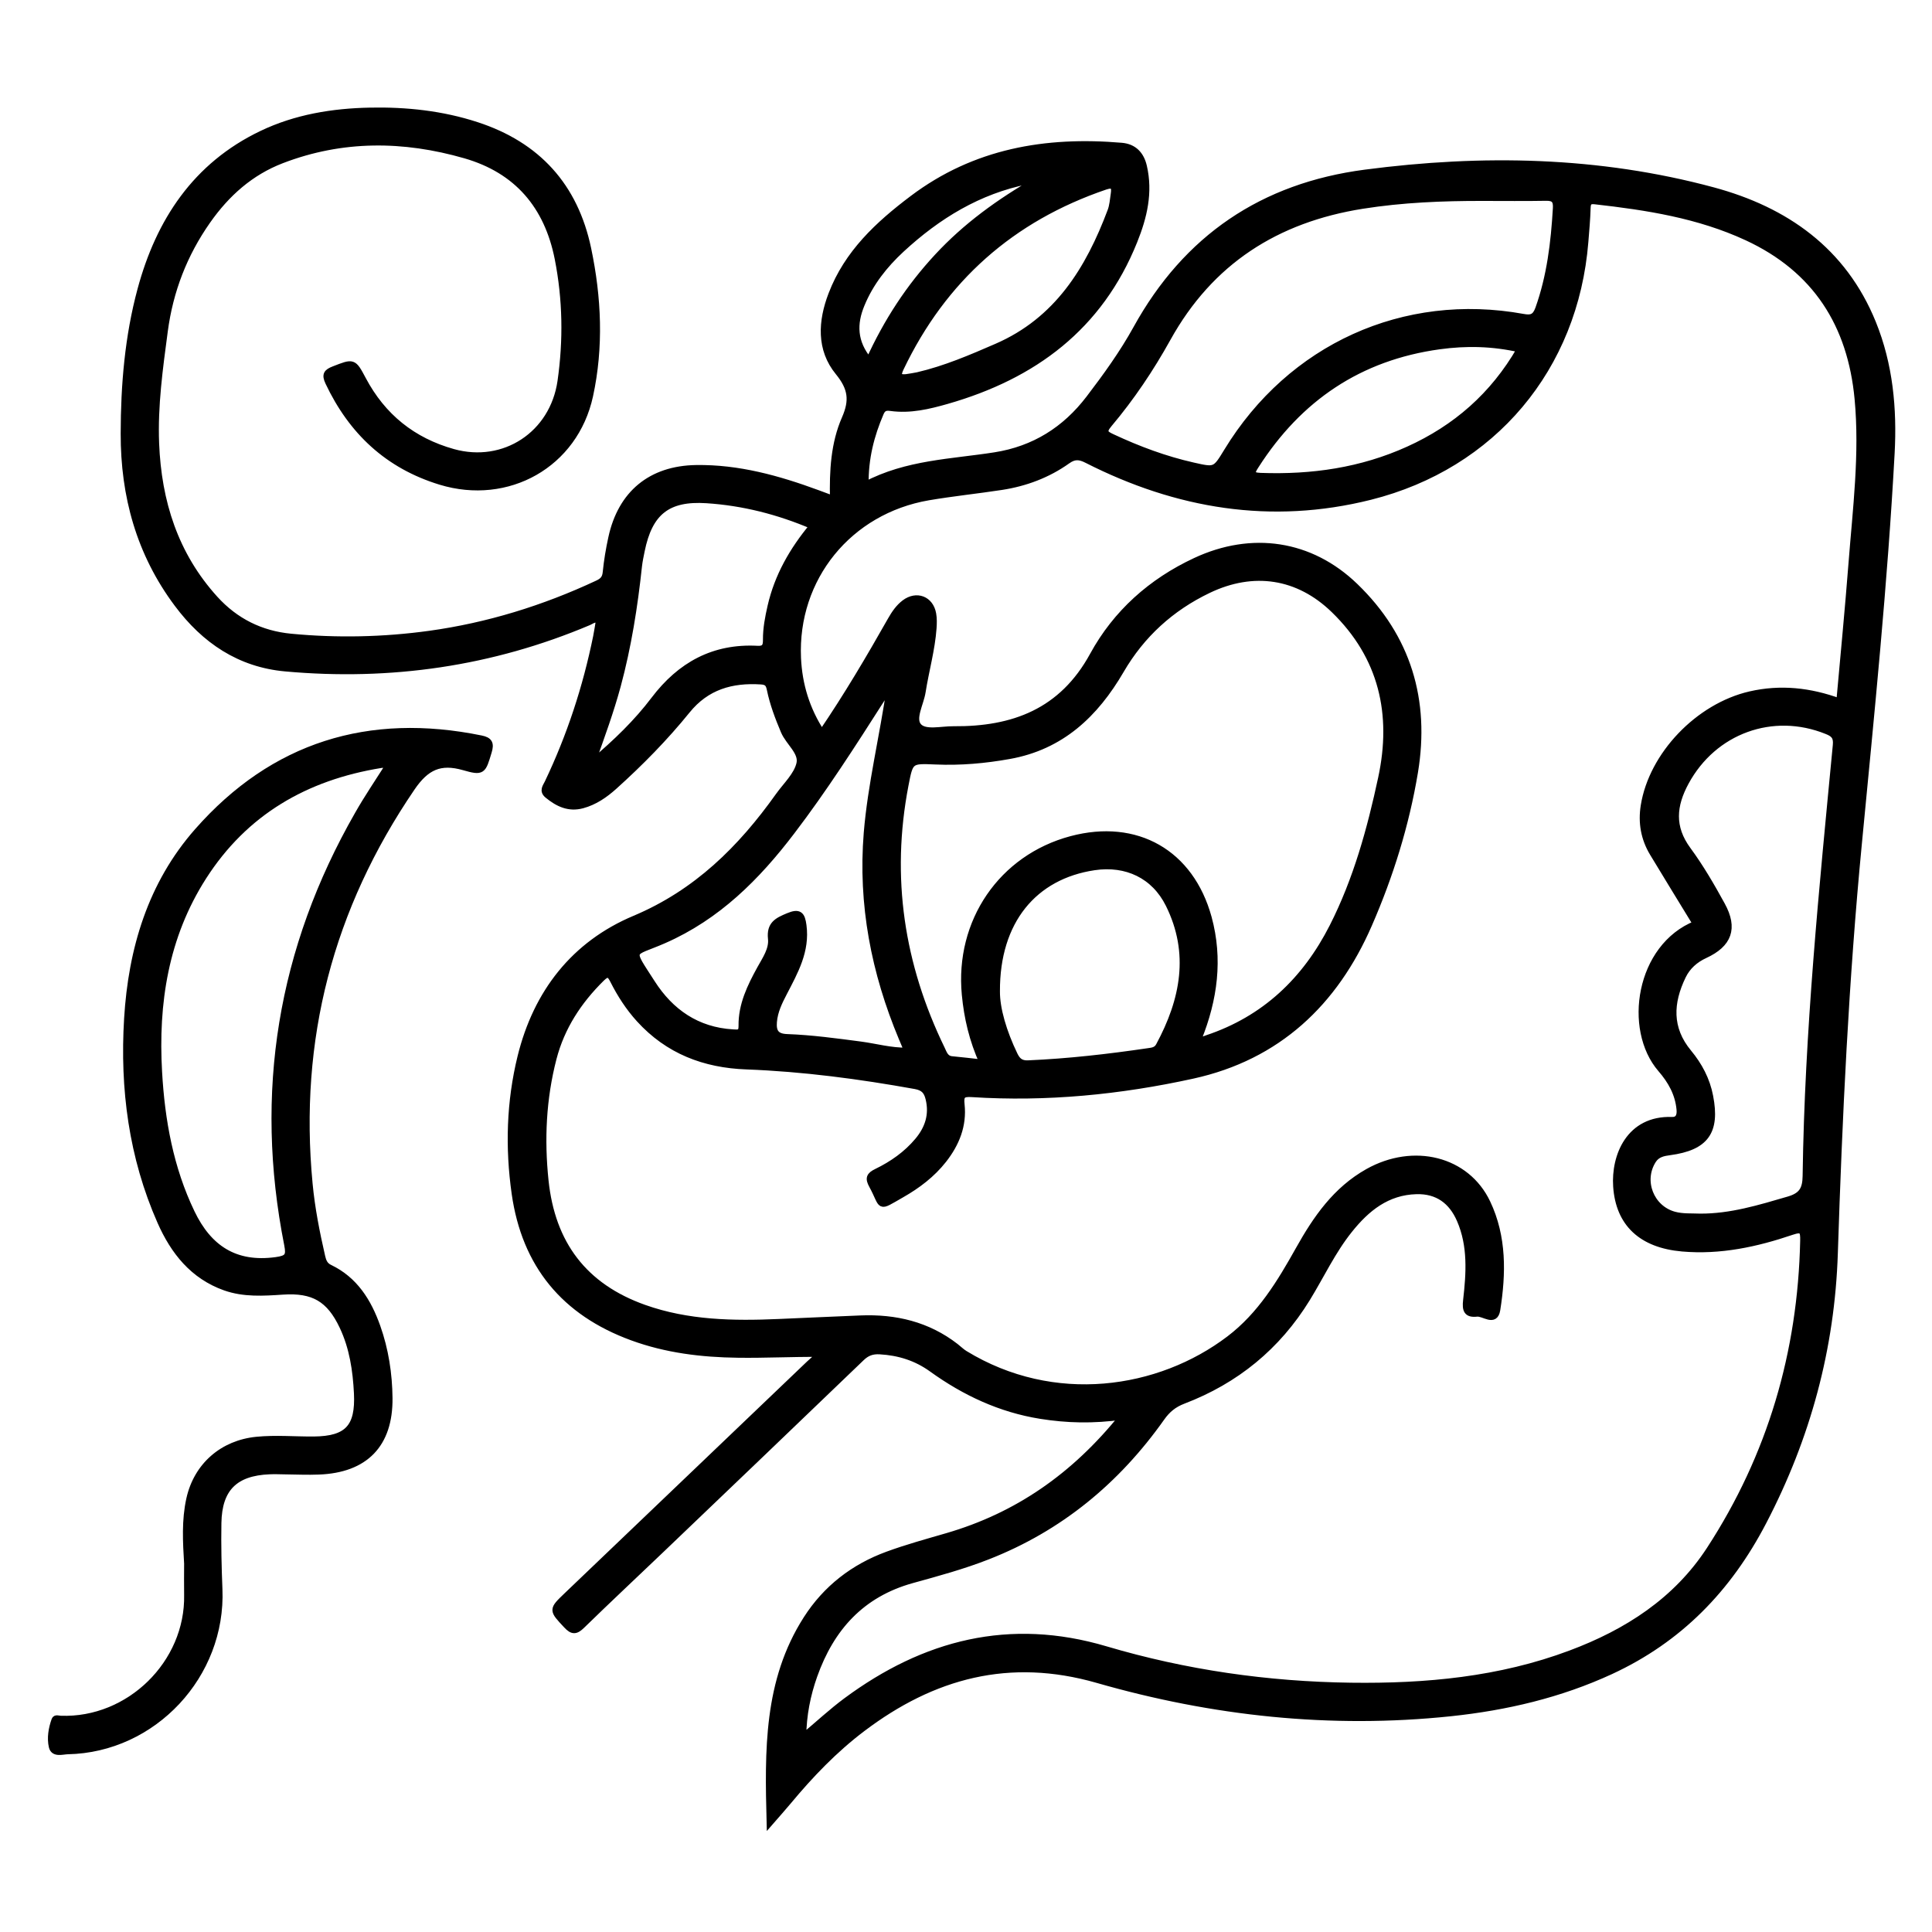<?xml version="1.0" encoding="utf-8"?>
<!-- Generator: Adobe Illustrator 23.0.0, SVG Export Plug-In . SVG Version: 6.00 Build 0)  -->
<svg version="1.0" xmlns="http://www.w3.org/2000/svg" xmlns:xlink="http://www.w3.org/1999/xlink" x="0px" y="0px"
	 viewBox="0 0 3000 3000" style="enable-background:new 0 0 3000 3000;" xml:space="preserve">
<style type="text/css">
	.st0{opacity:0.63;}
	.st1{stroke:#000000;stroke-width:10;stroke-miterlimit:10;}
</style>
<g id="Layer_1" class="st0">
</g>
<g id="Layer_2">
	<g>
		<path class="st1" d="M1743,2199.4c-45.8,6.5-86.5,5.3-127.2-1.2c-62.4-10-117.9-36-168.7-72.6c-24.2-17.5-51.1-25.9-80.8-27.6
			c-11.8-0.7-20.2,2.3-28.7,10.5c-103.7,99.7-207.7,199.2-311.7,298.6c-40.8,39-82.1,77.6-122.5,117c-9.6,9.4-14.8,9.1-23.7-0.5
			c-22.4-24-22.9-23.6,0.6-46.1c125.4-119.9,250.7-239.8,376.2-359.6c5.1-4.9,11.1-9,15.1-15.9c-43.1-0.3-84.4,1.9-125.8,1.3
			c-56.1-0.7-111.1-7.3-164.3-26.8c-105.1-38.5-166.2-112.5-182-223.2c-10.1-71.2-8.1-142.4,9.1-212.3c24.5-99.5,83-174.8,177-214.3
			c96.2-40.5,164.9-108.7,223.4-190.9c11.7-16.4,28.6-31.9,32.7-50.1c4.1-18-17-32.9-24.4-50.5c-8.9-21.1-17-42.4-21.6-64.8
			c-1.8-8.6-4.4-12-14-12.6c-45.6-2.9-84.7,8.2-114.8,45.4c-34.3,42.4-72.5,81.2-113,117.7c-14.6,13.1-30.4,24.1-49.6,29.3
			c-21,5.7-37.9-2.4-53.8-15.4c-8.6-7-2.9-12.9,0.1-19.3c34.6-72.5,59.4-148.2,75.4-226.9c1.7-8.4,2.9-16.9,4.3-25
			c-7-4.3-11.5,0.5-15.9,2.3c-151,63.9-308.4,86.4-471.1,71.7c-71.2-6.4-125.6-43.2-167.9-99.9c-58.7-78.5-83.2-167.7-83-264.4
			c0.1-75.5,6.4-150.9,26.1-223.7c28.6-106,85.5-192.7,188-241.7c52.8-25.3,110.1-34.7,168.4-35.8c56-1.1,111.4,4.8,165.1,22.3
			c94.6,30.8,152.6,94.8,173,191.9c15.9,75.7,19.4,152.4,2.9,228.3c-23.3,106.9-127.5,165.1-232,133.2
			c-81.7-25-137.8-77.8-173.9-154.2c-5.6-11.9-2.6-15.7,8.5-20c30.3-11.8,30.1-12.3,45,15.7c30.6,57.7,77.3,95.3,140.2,112.9
			c79,22,155.1-27.4,167-110.2c9.1-63.6,8.1-127.4-4.4-190.6c-16.2-81.7-63.1-137.1-143.9-160.4c-95.5-27.5-190.9-28.4-284.9,7.7
			c-48.7,18.7-85.7,51.9-115.4,94.2c-36.2,51.6-58.2,108.5-66.5,171c-7.7,58-15.8,115.9-13.5,174.6c3.6,90.7,29.5,172.9,91.7,241.5
			c31.8,35,71.2,54.5,117.8,59c71.9,6.9,144.2,5.3,215.3-4.5c90.5-12.5,177.7-39.4,260.8-78.3c8.2-3.8,12.3-7.9,13.2-17.5
			c1.8-18,4.8-36,8.7-53.7c14.9-68.5,61.2-106.8,131.3-107.9c65.5-1,127.6,16.3,188.4,38.7c7.5,2.8,14.9,5.6,24.5,9.1
			c-1-43.8,1.3-86.3,18.3-125c12.4-28.3,9.8-47.4-10.2-71.9c-29.3-35.7-26.6-79.1-10.6-120.8c24.5-64.1,72.4-108.6,125.8-148.8
			c96.8-73,206.9-91.7,324.4-81.7c19.3,1.6,30.2,13.5,34.4,31.6c9.4,40.4,0.4,78.4-14.7,115.9c-53.6,133.6-156,209.5-290.7,248.1
			c-28.7,8.2-57.3,15-87.2,10.9c-7.9-1.1-12.4,0.1-15.8,7.8c-15,34.8-24.3,70.6-23.7,111.9c64.5-34,133.9-35,201.2-45.6
			c60.9-9.6,109.1-39.9,146.2-88.5c26.5-34.7,52.2-70.3,73.3-108.5c77.8-140.9,196.3-221.1,355.4-241.9
			c181.7-23.8,362.5-20.5,540.1,27.4c112.6,30.4,202.3,93.1,248.1,205.8c26.3,64.8,32.6,133,28.9,202
			c-11,202.7-31.5,404.6-50.9,606.5c-20.4,211.6-30.4,423.7-37.3,636c-4.8,147.2-42.2,285.5-110.7,416.9
			c-54.4,104.5-130.7,182.8-237.1,232c-78.9,36.4-162.2,55.9-248.4,65c-186.3,19.6-369.3-0.2-548.3-51.6
			c-136.8-39.3-255.7-7.3-365.4,75.8c-43.1,32.6-80.3,71.4-114.8,112.9c-8.5,10.2-17.4,20.1-28.7,33.1
			c-2.9-111.9-4.8-219.8,57-316.3c30.4-47.5,73.1-80.4,125.7-99.7c30.2-11.1,61.4-19.6,92.3-28.6
			C1579.2,2354,1668.2,2292.5,1743,2199.4z M1276.1,1138.1c39.4-57.9,73.8-116.3,107.2-175.3c5.7-10,12.1-19.5,21.3-26.5
			c18.5-14,40.1-5.9,44.1,16.9c1.3,7.2,1.1,14.7,0.6,22c-2.4,33.6-11.8,66-17,99.2c-2.9,18.3-16.6,41.5-6,53.4
			c10.2,11.5,35.5,4.7,54.2,4.9c92.9,0.8,168.8-27.5,216.6-115.1c35.9-65.7,90.5-114.5,159.1-146.5c87.5-40.9,178.7-27.6,247.9,39.2
			c82.2,79.3,111.2,177.3,92.7,288.8c-13.6,81.6-38.2,160.6-71.2,236.3c-53,121.8-141.6,205.6-273.7,234.6
			c-112.5,24.7-226.9,36-342.4,28.6c-15-1-18.3,2.1-16.7,16.5c3.5,32.5-8,60.8-27.8,86c-17.7,22.5-40.3,39.6-64.9,53.6
			c-38.6,22.1-27.5,19.4-45.9-14.2c-5.9-10.8-4.2-15.4,7-20.8c24.3-11.8,46.4-27.2,64-48.2c16-19.1,23.1-40.5,17-65.5
			c-2.8-11.6-7.8-17.5-20.9-19.9c-86.7-15.6-173.9-27.2-262-30.5c-65.7-2.4-121.9-24-166.6-73.1c-16.4-18.1-29.5-38.4-40.4-60
			c-5.3-10.6-9-12.4-18.2-3.4c-35.7,35.2-62.2,75.5-74.9,124.4c-16.2,62.6-19.1,125.8-12.4,190c10.3,98,60,164.3,153.5,197.5
			c68,24.1,138.3,25.2,209.1,22.1c42.3-1.8,84.6-3.8,126.9-5.5c54.1-2.2,104.1,9.6,147.6,43.3c4.8,3.7,9.1,8.1,14.2,11.2
			c138.1,84.4,301.8,59.9,410.9-23c48.5-36.9,78.9-87.3,107.9-139.1c26.8-47.9,57.5-92.4,107.2-120.3c70.9-39.8,153.3-19.5,185.3,48
			c25.2,53.1,24.1,109.9,15.2,166.2c-3.4,21.2-20.6,4.4-31.3,5.6c-15.4,1.7-18.2-5.1-16.4-20.4c4.8-42.1,7.7-84.7-9.9-125.1
			c-12.7-29.2-34.8-45.6-67.6-44.7c-45.7,1.2-77.4,27-104.2,60.6c-26.2,32.7-43.8,70.8-65.6,106.3c-46.1,75-110.5,127.5-192.2,158.7
			c-14.7,5.6-24.8,13.9-33.7,26.5c-69.2,97.9-158,171.5-270.4,215.4c-38.2,15-77.8,25.7-117.2,36.6
			c-78.4,21.8-125.6,74.3-151.9,148.4c-10.6,29.9-16.9,61-17.3,95.4c24.1-20.2,44.7-39.4,67.2-56.1
			c121.5-89.9,253.8-124.1,402.7-79.9c124.2,36.8,251.6,55,381.1,56.7c116.3,1.5,230.9-9,341-50.3c87.7-32.8,164.2-82,215.9-161.4
			c94.7-145.4,141.8-306.1,145.5-479.6c0.3-15.4-1.4-19.7-18.1-14c-55,18.7-111.3,30.9-170.2,25.7c-63-5.6-98.2-38.5-102.1-96
			c-3.2-46.7,19.8-105.3,86.4-102.9c9.4,0.3,13-6.1,12-16.6c-2.2-24.7-13.7-44.8-29.3-62.8c-53.5-61.9-34-190.1,54.6-225.3
			c-22.5-36.8-44.9-73.3-67-109.9c-13.7-22.7-18.1-47.3-13.9-73.6c12.6-78.9,84.5-154.2,165-172.7c47-10.8,92.8-5.8,138.7,11
			c6.5-72.5,13.4-143.4,18.9-214.4c6.6-85,17.5-170,9.5-255.6c-10.8-115.5-65.1-201.4-172.2-251c-74.9-34.7-155.1-47.2-236.1-56.3
			c-9.1-1-11.4,2.3-11.6,10.9c-0.5,17.4-2.1,34.9-3.5,52.3c-15.7,195.8-143,347.9-333.8,395.8c-153.6,38.5-300,14-439.7-57
			c-11.6-5.9-19.6-6.6-30.6,1.3c-30.5,21.7-65.1,34.6-102,40.3c-37.8,5.8-75.9,9.7-113.6,16.1c-123.5,21.2-208.4,125.6-202.9,250
			C1240.7,1063.1,1252.3,1101.9,1276.1,1138.1z M1860.9,1613c6,3,9.6,0.7,13.3-0.6c89.8-29.9,152.9-90.3,195.1-173.3
			c37.1-73,58.7-151.7,75.7-231.1c21.2-98.7,1.4-188.4-73.6-261.1c-55.5-53.8-125.1-64.3-195-30.8c-58.1,27.8-103.7,69.4-136,124.9
			c-39.7,68.1-92.5,118.2-173.1,132.6c-37.8,6.8-75.9,10.2-114.4,8.5c-39.8-1.7-39.7-1.7-47.2,37.2c-27.5,143-6.8,279.2,56.6,409.6
			c3.4,7.1,5.7,15.3,15.8,16.2c15,1.4,30,3.2,47.8,5.2c-16.1-35.7-24-70.2-27.4-105.8c-10.8-113.2,56.9-212.5,165.1-241.3
			c101.1-26.9,185.2,21,212.9,121.8C1894,1489.2,1885.6,1551.6,1860.9,1613z M2639.7,1889.5c47.7,0.3,92.5-13.5,137.7-26.7
			c20.5-6,26.4-15.9,26.7-36.7c3.1-223.9,25.6-446.5,46.9-669.2c1.3-13.3-3.9-17.7-14.2-21.8c-84.3-34.1-175.8-0.7-219.2,79.4
			c-19.6,36.1-22.9,69.8,3.2,105.2c19.8,26.9,36.8,56.2,52.9,85.6c19.9,36.2,10.7,60.7-26.4,77.8c-15.1,7-27.1,17.5-34.4,32.6
			c-19.9,41.2-22.1,81.1,9,118.7c16.5,19.9,28.4,42.2,33.3,68c10.6,54.8-6.7,78.9-62.4,86.4c-10,1.3-19.8,3.2-26,12.9
			c-20.3,31.8-3.6,74.7,32.8,84.7C2612.9,1890,2626.3,1888.9,2639.7,1889.5z M2302.2,307c-62.4-0.1-124.6,2.4-186.6,12.2
			c-133.8,21.2-236.3,86.6-302.7,206.4c-26.1,47-56.1,91.7-90.8,132.9c-10.5,12.4-5.8,15.4,5.4,20.6c40.3,18.8,81.6,34.2,125,44
			c34.5,7.8,34.5,7.9,52.9-22.3c98.6-161.9,275-242,459.7-208.4c12.4,2.3,18.9,0.6,23.8-12.9c18.1-50.6,24.3-103,27.4-156.1
			c0.7-12.1-2.8-16.8-15.4-16.6C2368,307.4,2335.1,307,2302.2,307z M1382.3,1064.8c-6.8,10.5-10.4,16.1-13.9,21.6
			c-44.4,69.5-88.9,139-139,204.7c-53.9,70.9-115.4,132.5-198.9,169c-51.4,22.5-54,10.3-18.1,66.3c28.9,45.1,69.8,73.7,125.5,77
			c8.2,0.5,14.1,1.5,13.9-10.3c-0.5-32.7,13.4-61.1,28.7-88.9c8.1-14.7,18.8-29.8,17-46.6c-2.4-22.1,9.5-27.8,26.2-34.8
			c17.3-7.3,21.4-2.5,23.6,14.2c5.3,39.5-13,71.7-30,104.5c-7.5,14.4-14.5,28.6-15.9,45.2c-1.3,15.7,3.6,23.4,20.8,24
			c38.3,1.4,76.2,6.6,114.2,11.6c23.5,3.1,46.6,9.9,72.5,9.5c-3.4-7.9-5.9-14-8.5-20.1c-42.6-101.9-63.2-207.4-54.2-318.2
			C1352.4,1218.4,1370.6,1145.4,1382.3,1064.8z M1547.7,1539.3c-0.2,27.3,10.6,63.6,27.5,98.6c4.6,9.5,9.9,14.1,21.3,13.6
			c62.5-2.7,124.5-9.8,186.3-18.9c6.4-0.9,13-1.4,16.9-8.7c38.3-70.9,52.7-143.9,15.2-219.5c-22.5-45.3-65.9-65.5-115.8-58.1
			C1605.6,1360.2,1547.2,1430,1547.7,1539.3z M1261.9,816.7c-53.7-22.9-108.1-36.6-164.6-40.3c-60.9-4-89.1,19.1-101.2,78.8
			c-1.6,7.9-3.3,15.8-4.2,23.7c-6.7,62.8-16.5,125-33,186.1c-10.6,39-24.4,77.1-39.7,119.6c37.9-32,69.8-62.9,96.5-98.2
			c40.8-53.8,92.7-82.3,160.7-78.6c11.7,0.6,13.4-5.1,13.3-14.5c-0.1-17.5,3.2-34.7,7.1-51.7
			C1207.5,894.9,1230.5,854.5,1261.9,816.7z M2360.3,542.2c-42.7-9.7-83.7-10.5-125.2-4.8c-124.3,17.1-218.1,80.7-285.2,185.6
			c-6.4,9.9-9.1,15.7,7.5,16.3c79.6,2.9,156.6-8.1,229.6-41.2C2260.6,664.8,2318.8,614.2,2360.3,542.2z M1407,586
			c5.9-1,12-1.7,17.8-3c42.7-9.9,82.8-27.1,122.8-44.5c94.3-40.9,143-119.9,177.2-211.1c3-8.1,3.6-17.1,4.9-25.7
			c1.6-10.6,0.6-16.9-13.6-12.1c-145.5,49.6-251.4,143.4-317.7,282.2C1393.7,581.9,1393.9,587.2,1407,586z M1349.4,560
			c27.7-61,62.5-114.1,106.3-161.3c43.7-47.1,94.9-84.7,155.7-119.5c-9.4,1-12.7,1.1-15.8,1.8c-76.1,15.2-139.6,54.1-195.8,106
			c-26.4,24.4-48.5,52.4-62.2,85.8C1325.3,502.4,1325.4,531.4,1349.4,560z"/>
		<path class="st1" d="M290.9,2428c-2-33.6-4-67.1,3.4-100.4c11.5-51.6,51.4-86.4,104.3-91.6c29.6-2.9,59.1-0.2,88.7-0.4
			c52.4-0.5,69.9-19.4,67.3-72.1c-1.8-35.8-7-70.9-22.5-103.7c-20.3-43.1-45.6-57.7-93-54.5c-30.1,2-60.3,4-89.5-6.3
			c-49.9-17.7-79.9-55.8-100.3-101.9c-44.4-100.5-58.2-206.6-51.6-315.3c6.5-107.8,36.6-208.8,109.1-291.1
			c117.7-133.7,266.2-179.3,440.3-143.7c12.8,2.6,15.3,7.7,11.5,20.2c-9.1,30.1-9,32.3-38.3,23.9c-36.6-10.5-58.5-0.6-80.8,32.1
			c-127.1,186.4-180.5,390.8-159.1,615c3.6,38.1,11,75.7,19.6,113.1c1.7,7.4,4.1,13.6,11.8,17.3c39.1,18.7,60,52.5,73.9,91.6
			c12.7,35.8,18.4,73.1,18.8,110.8c0.7,71.9-37.5,111-109.5,113.7c-17.4,0.7-34.9-0.1-52.4-0.3c-8.1-0.1-16.1-0.5-24.2-0.1
			c-53.6,2.2-78.7,26.9-79.6,80.6c-0.6,34.3,0.2,68.6,1.6,102.8c5.5,133.3-102,248.7-235.2,251.3c-8.3,0.2-21.7,4.9-24.4-6.8
			c-3.1-13.4-0.6-28.1,4.2-41.5c1.3-3.6,6-1.6,9.2-1.5c106.5,4,198.9-86.6,196.7-192.8C290.6,2460.2,290.9,2444.1,290.9,2428z
			 M604.1,1187.5c-6.3,0-9.7-0.5-12.9,0.1c-116.5,18.9-211,73.2-275.5,174c-59.2,92.6-75.2,195.9-69,303.2
			c4.3,75.4,17.6,149.3,50.8,218.3c26.5,55.2,67.6,82.6,131.1,73.9c18.4-2.5,21.1-6.8,17.7-24.1c-46.8-236.3-10.3-459.3,109.5-668.4
			C570.3,1238.9,586.9,1214.6,604.1,1187.5z"/>
	</g>
</g>
</svg>
